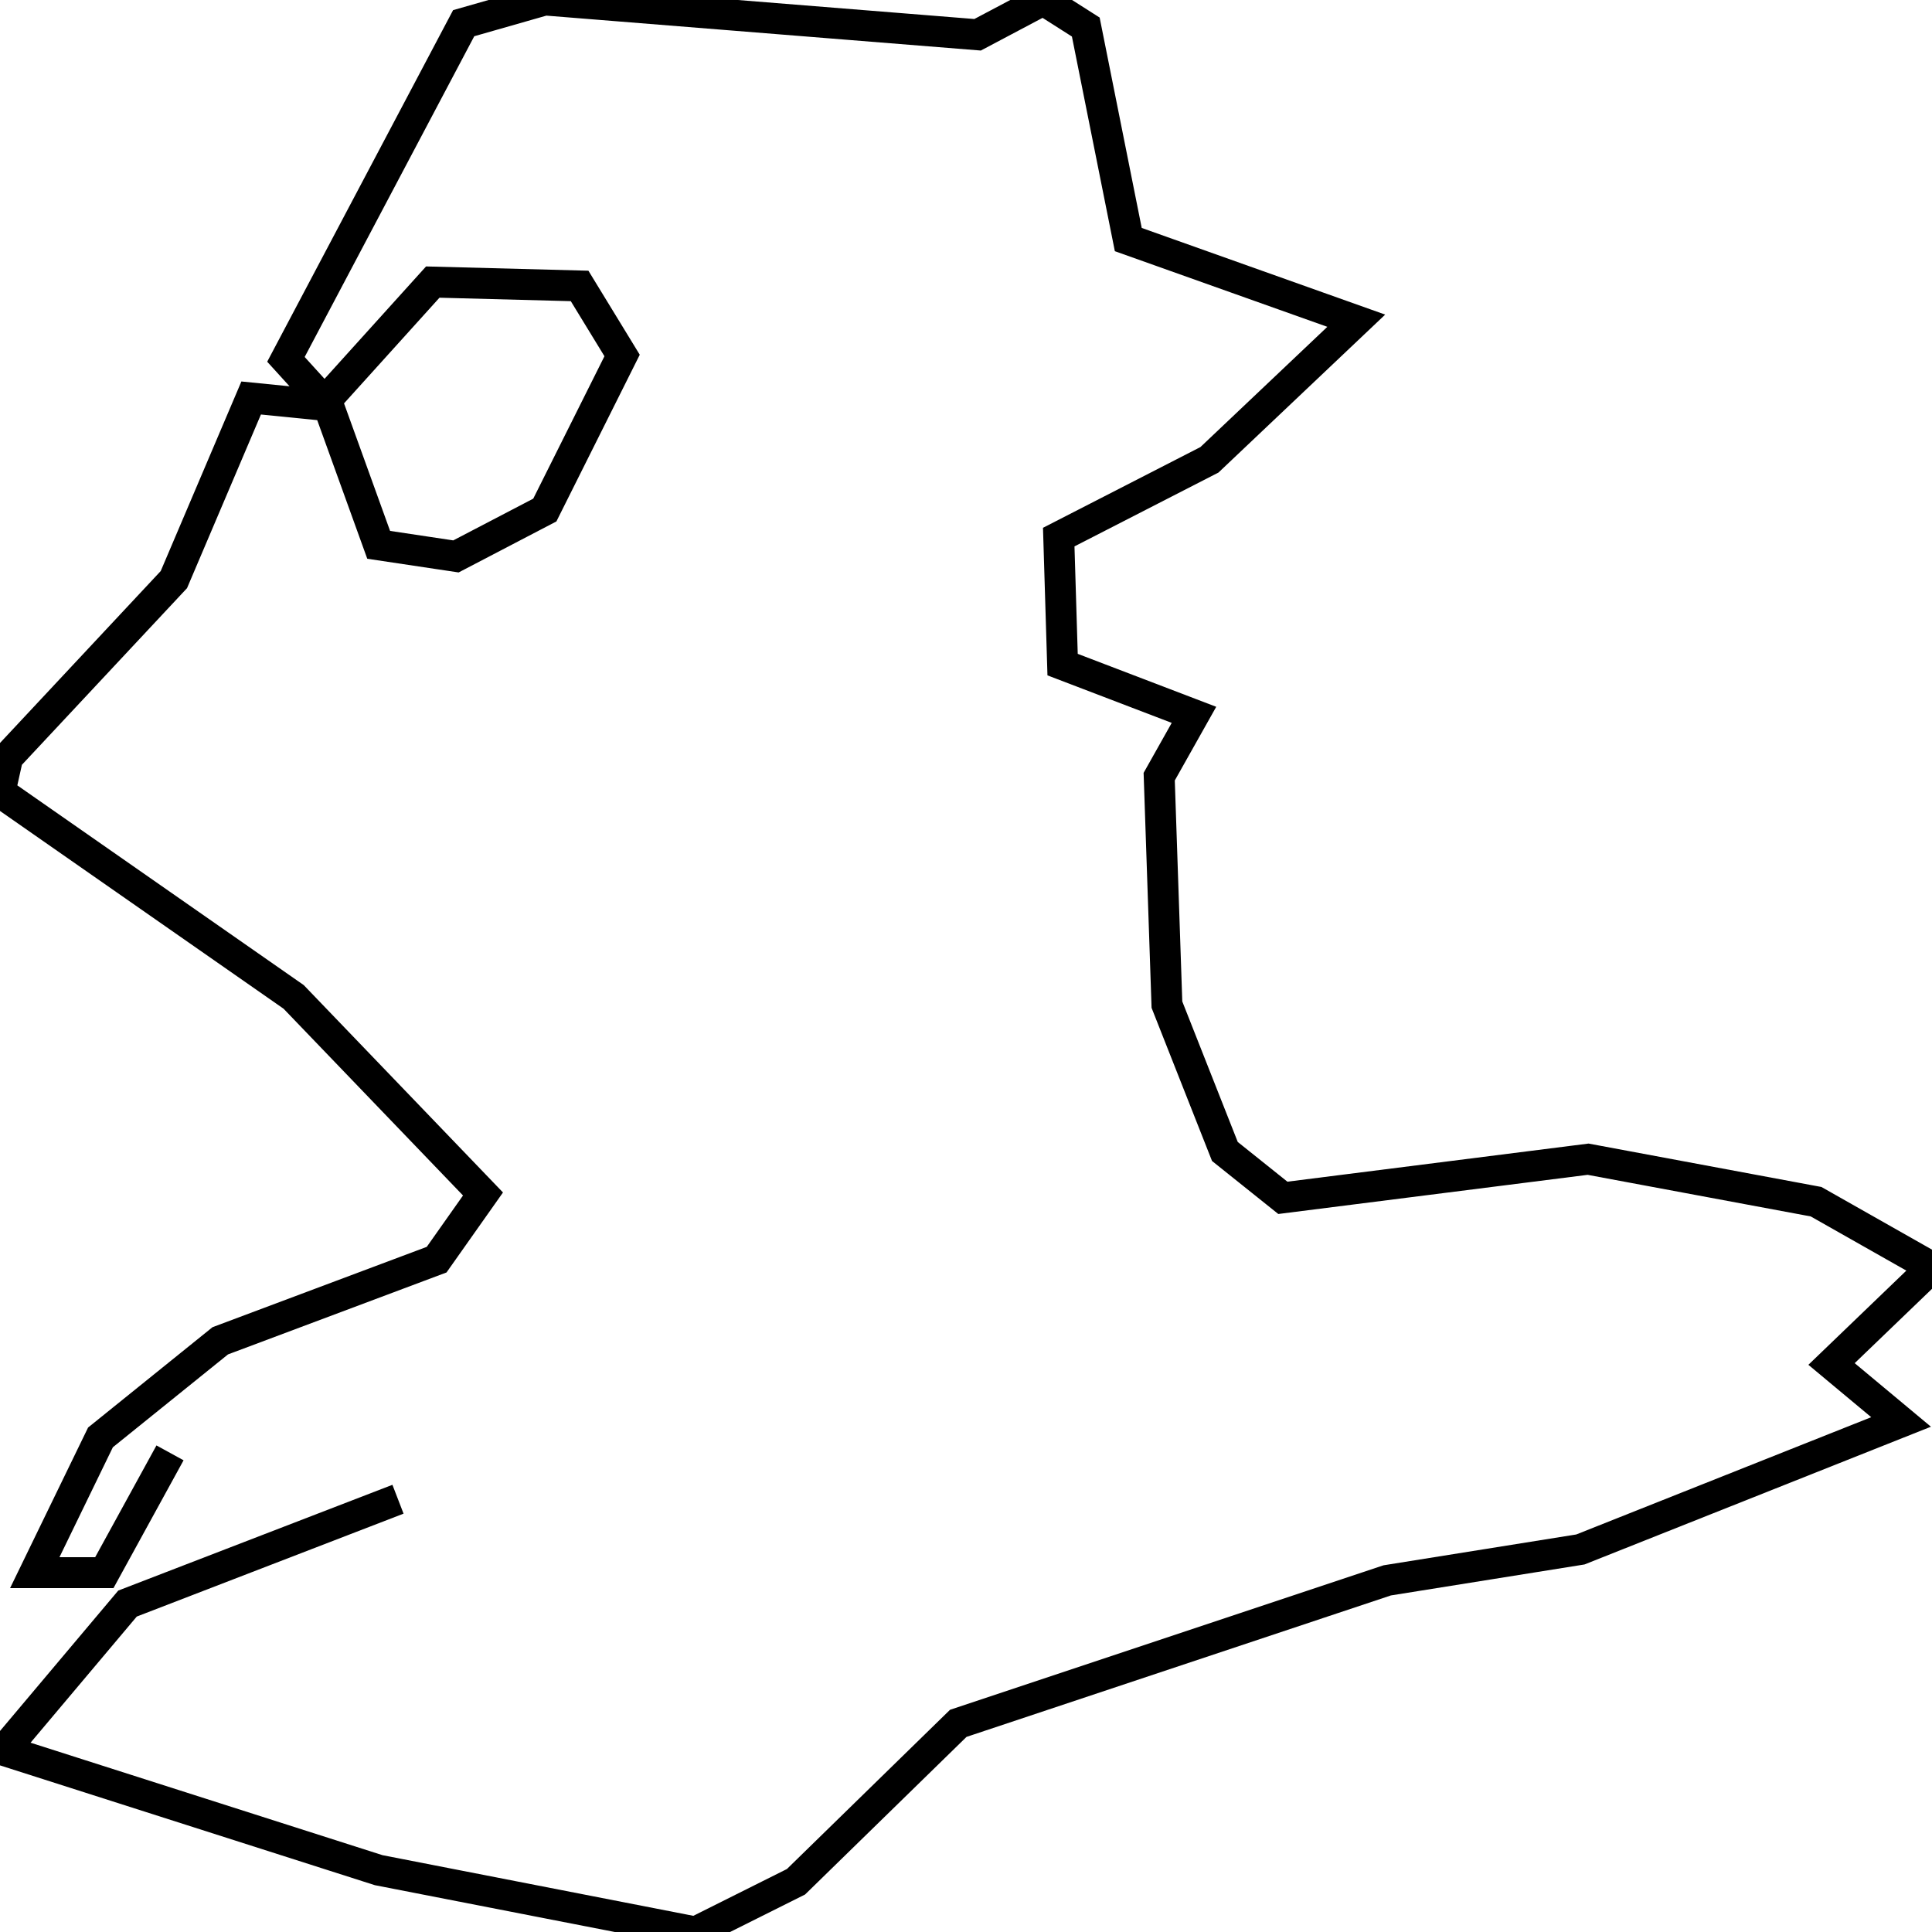 <svg xmlns="http://www.w3.org/2000/svg" viewBox="0 0 500 500"><path d="M44,376l-17,31l-18,0l17,-35l31,-25l56,-21l12,-17l-49,-51l-76,-53l2,-9l43,-46l20,-47l20,2l13,36l20,3l23,-12l20,-40l-11,-18l-38,-1l-28,31l-10,-11l46,-87l21,-6l112,9l17,-9l11,7l11,55l59,21l-38,36l-39,20l1,33l34,13l-9,16l2,59l15,38l15,12l79,-10l59,11l30,17l-26,25l18,15l-83,33l-50,8l-111,37l-42,41l-26,13l-82,-16l-97,-31l32,-38l70,-27" fill="none" stroke="currentColor" stroke-width="8"/></svg>